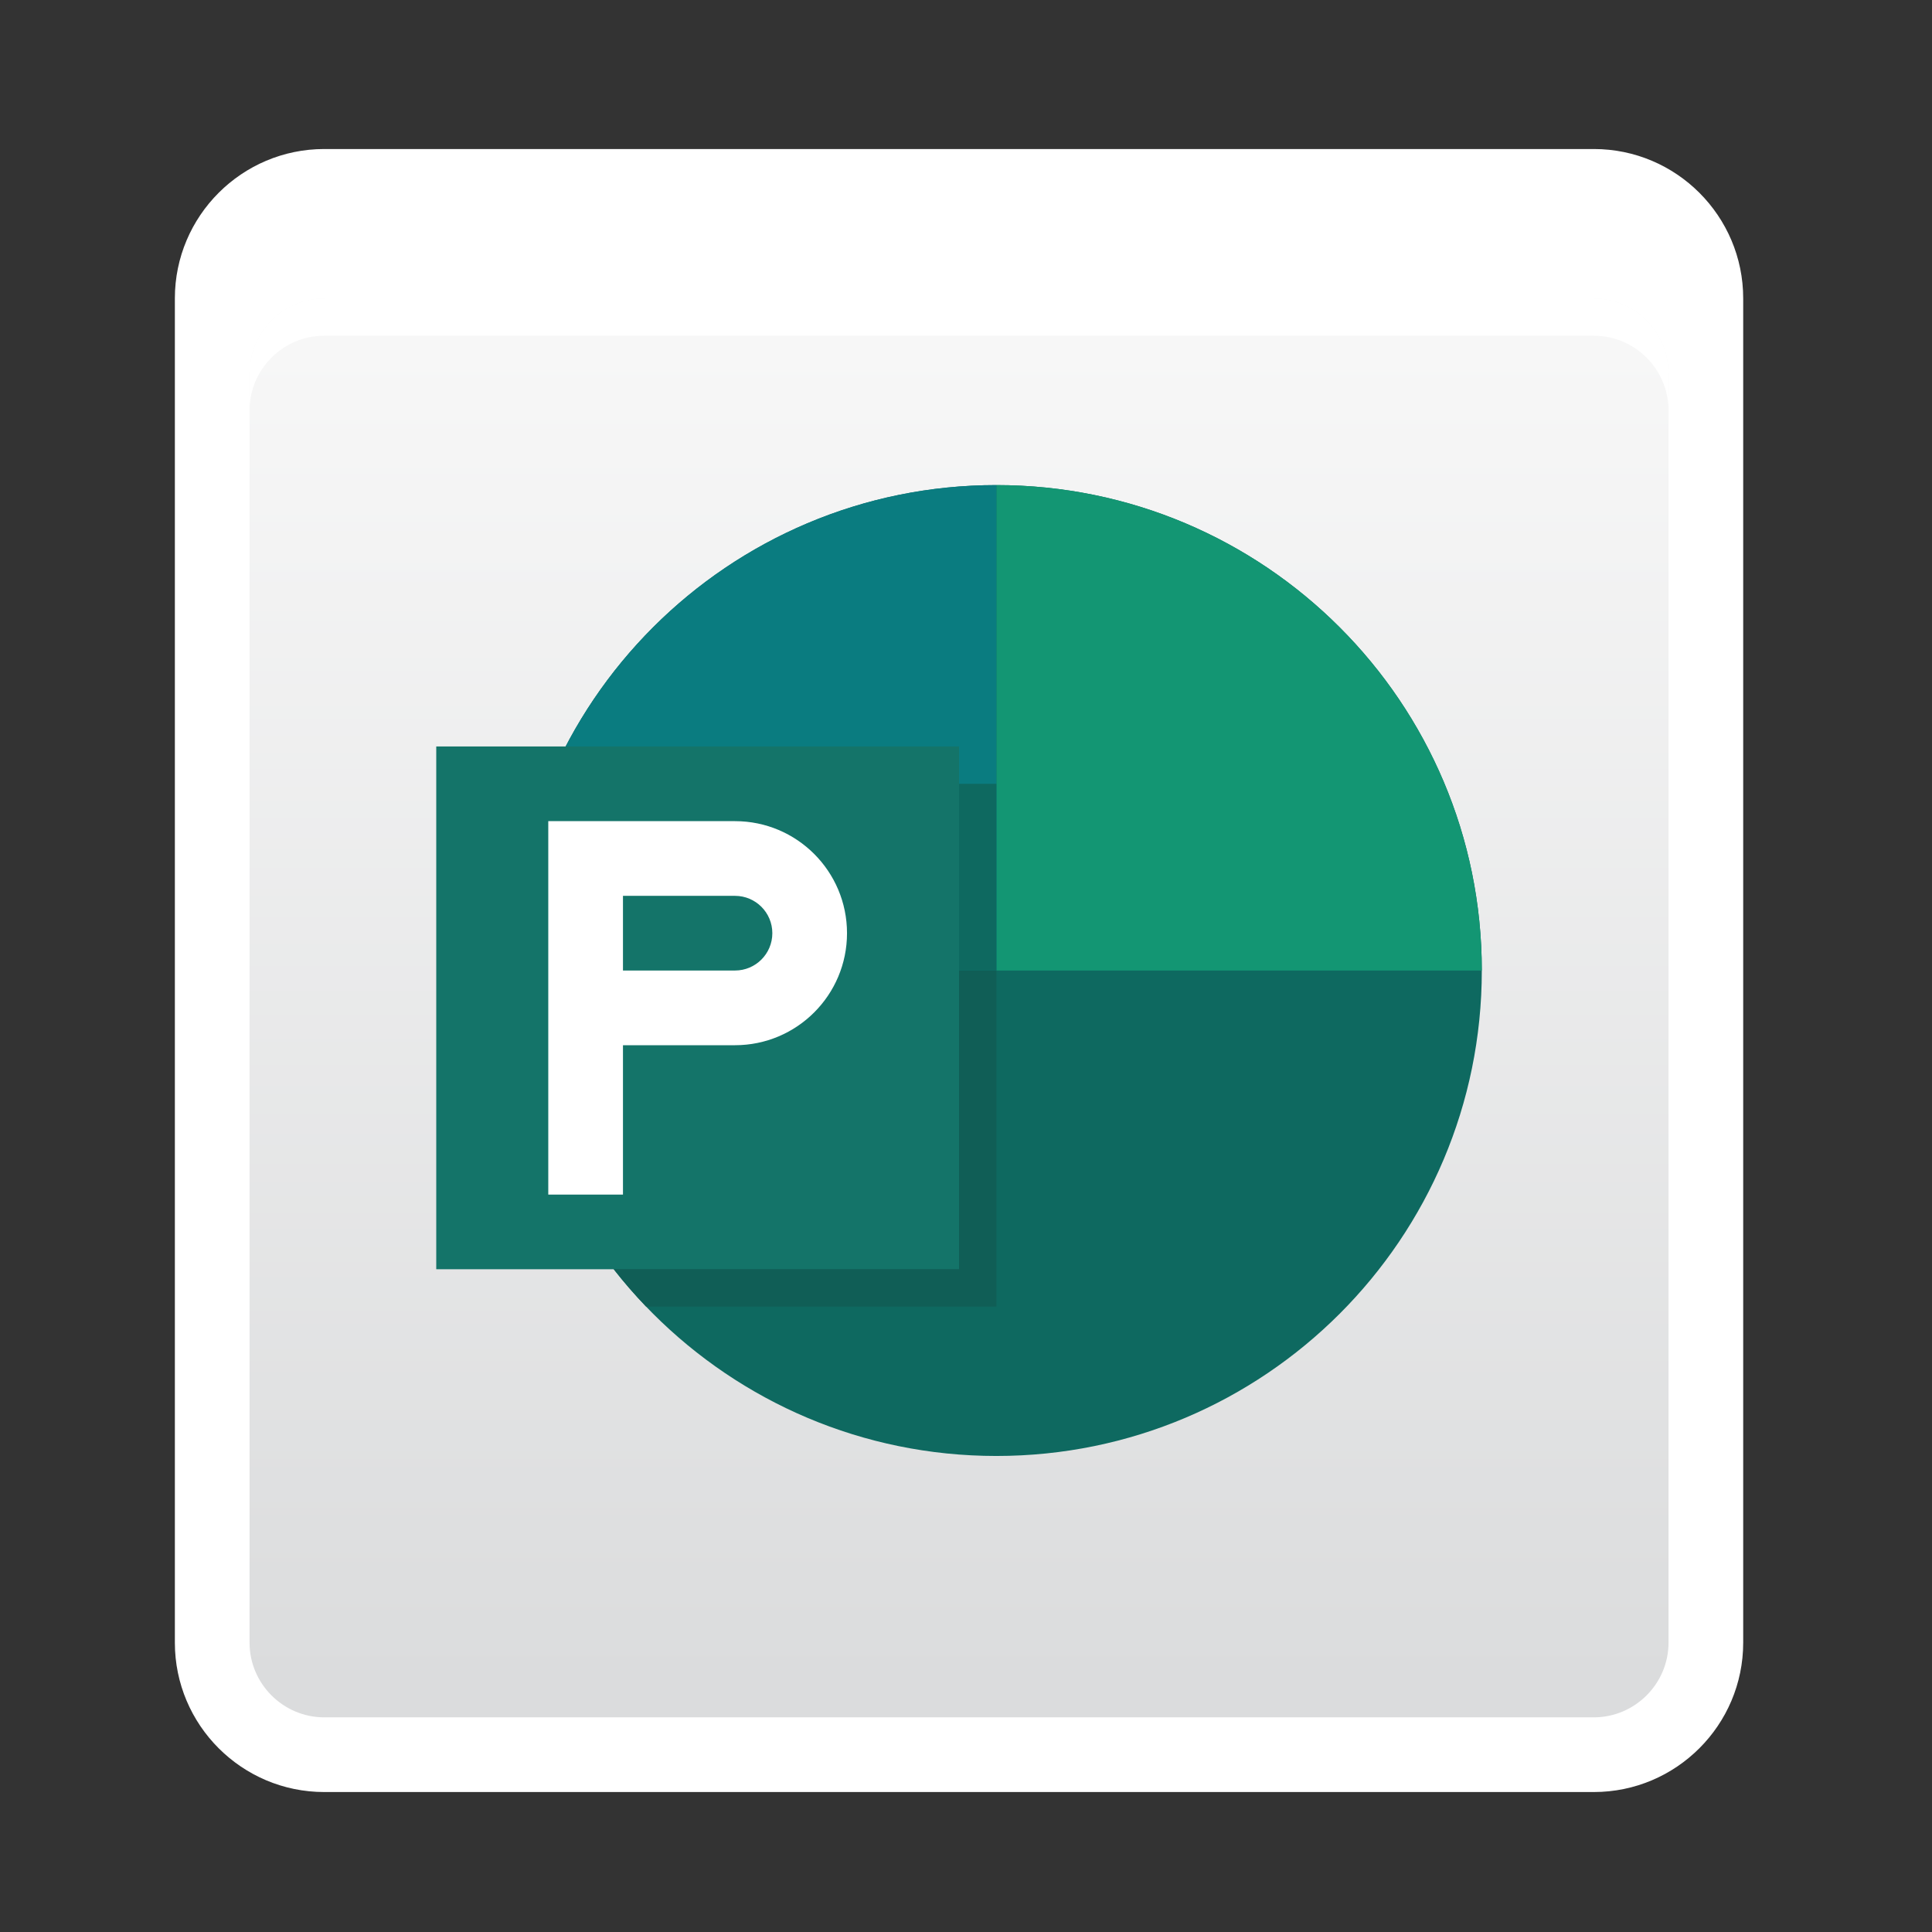 <svg width="112" height="112" viewBox="0 0 112 112" fill="none" xmlns="http://www.w3.org/2000/svg">
<rect x="0" y="0" width="112" height="112" fill="#333333" stroke="none"/>
<path d="M92.396 8.639H18.796C14.021 8.639 10.137 12.523 10.137 17.297V95.227C10.137 100.002 14.021 103.886 18.796 103.886H92.396C97.171 103.886 101.055 100.002 101.055 95.227V17.297C101.055 12.523 97.171 8.639 92.396 8.639Z" fill="white"/>
<path d="M96.726 95.227C96.726 97.608 94.777 99.556 92.396 99.556H18.796C16.415 99.556 14.467 97.608 14.467 95.227V21.626C14.467 19.245 16.415 17.297 18.796 17.297H92.396C94.777 17.297 96.726 19.245 96.726 21.626V95.227Z" fill="url(#paint0_linear_446_1194)"/>
<path d="M92.396 17.297H18.796C16.415 17.297 14.467 19.245 14.467 21.626V23.791C14.467 21.41 16.415 19.462 18.796 19.462H92.396C94.777 19.462 96.726 21.41 96.726 23.791V21.626C96.726 19.245 94.777 17.297 92.396 17.297Z" fill="white"/>
<path d="M92.396 12.969H18.796C16.415 12.969 14.467 14.917 14.467 17.298V21.628C14.467 19.246 16.415 17.298 18.796 17.298H92.396C94.777 17.298 96.726 19.246 96.726 21.628V17.298C96.726 14.917 94.777 12.969 92.396 12.969Z" fill="url(#paint1_linear_446_1194)"/>
<path d="M57.761 84.404C73.303 84.404 85.902 71.804 85.902 56.262C85.902 40.72 73.303 28.121 57.761 28.121C42.219 28.121 29.619 40.72 29.619 56.262C29.619 71.804 42.219 84.404 57.761 84.404Z" fill="#0E6960"/>
<path d="M57.761 28.121V56.262H85.902C85.902 40.72 73.303 28.121 57.761 28.121Z" fill="#139673"/>
<path d="M57.761 28.121V56.262H29.619C29.619 40.72 42.219 28.121 57.761 28.121Z" fill="#0A7C80"/>
<path d="M25.29 43.273H55.596V73.579H25.29V43.273Z" fill="#147469"/>
<path d="M55.596 45.44H57.761V56.263H55.596V45.44Z" fill="#0E6960"/>
<path d="M57.761 56.262H55.596V73.579H35.579C36.167 74.332 36.794 75.055 37.455 75.744H57.761V56.262Z" fill="#105E56"/>
<path d="M42.608 47.603H31.784V69.251H36.114V60.592H42.608C46.195 60.592 49.102 57.684 49.102 54.098C49.102 50.511 46.195 47.603 42.608 47.603ZM42.608 56.262H36.114V51.933H42.608C43.803 51.933 44.773 52.902 44.773 54.098C44.773 55.293 43.803 56.262 42.608 56.262Z" fill="white"/>
<defs>
<linearGradient id="paint0_linear_446_1194" x1="55.596" y1="17.442" x2="55.596" y2="97.45" gradientUnits="userSpaceOnUse">
<stop stop-color="#F8F8F8"/>
<stop offset="1" stop-color="#DBDCDD"/>
</linearGradient>
<linearGradient id="paint1_linear_446_1194" x1="14.467" y1="17.298" x2="96.726" y2="17.298" gradientUnits="userSpaceOnUse">
<stop stop-color="white"/>
<stop offset="0.5" stop-color="white"/>
<stop offset="1" stop-color="white"/>
</linearGradient>
</defs>
</svg>
